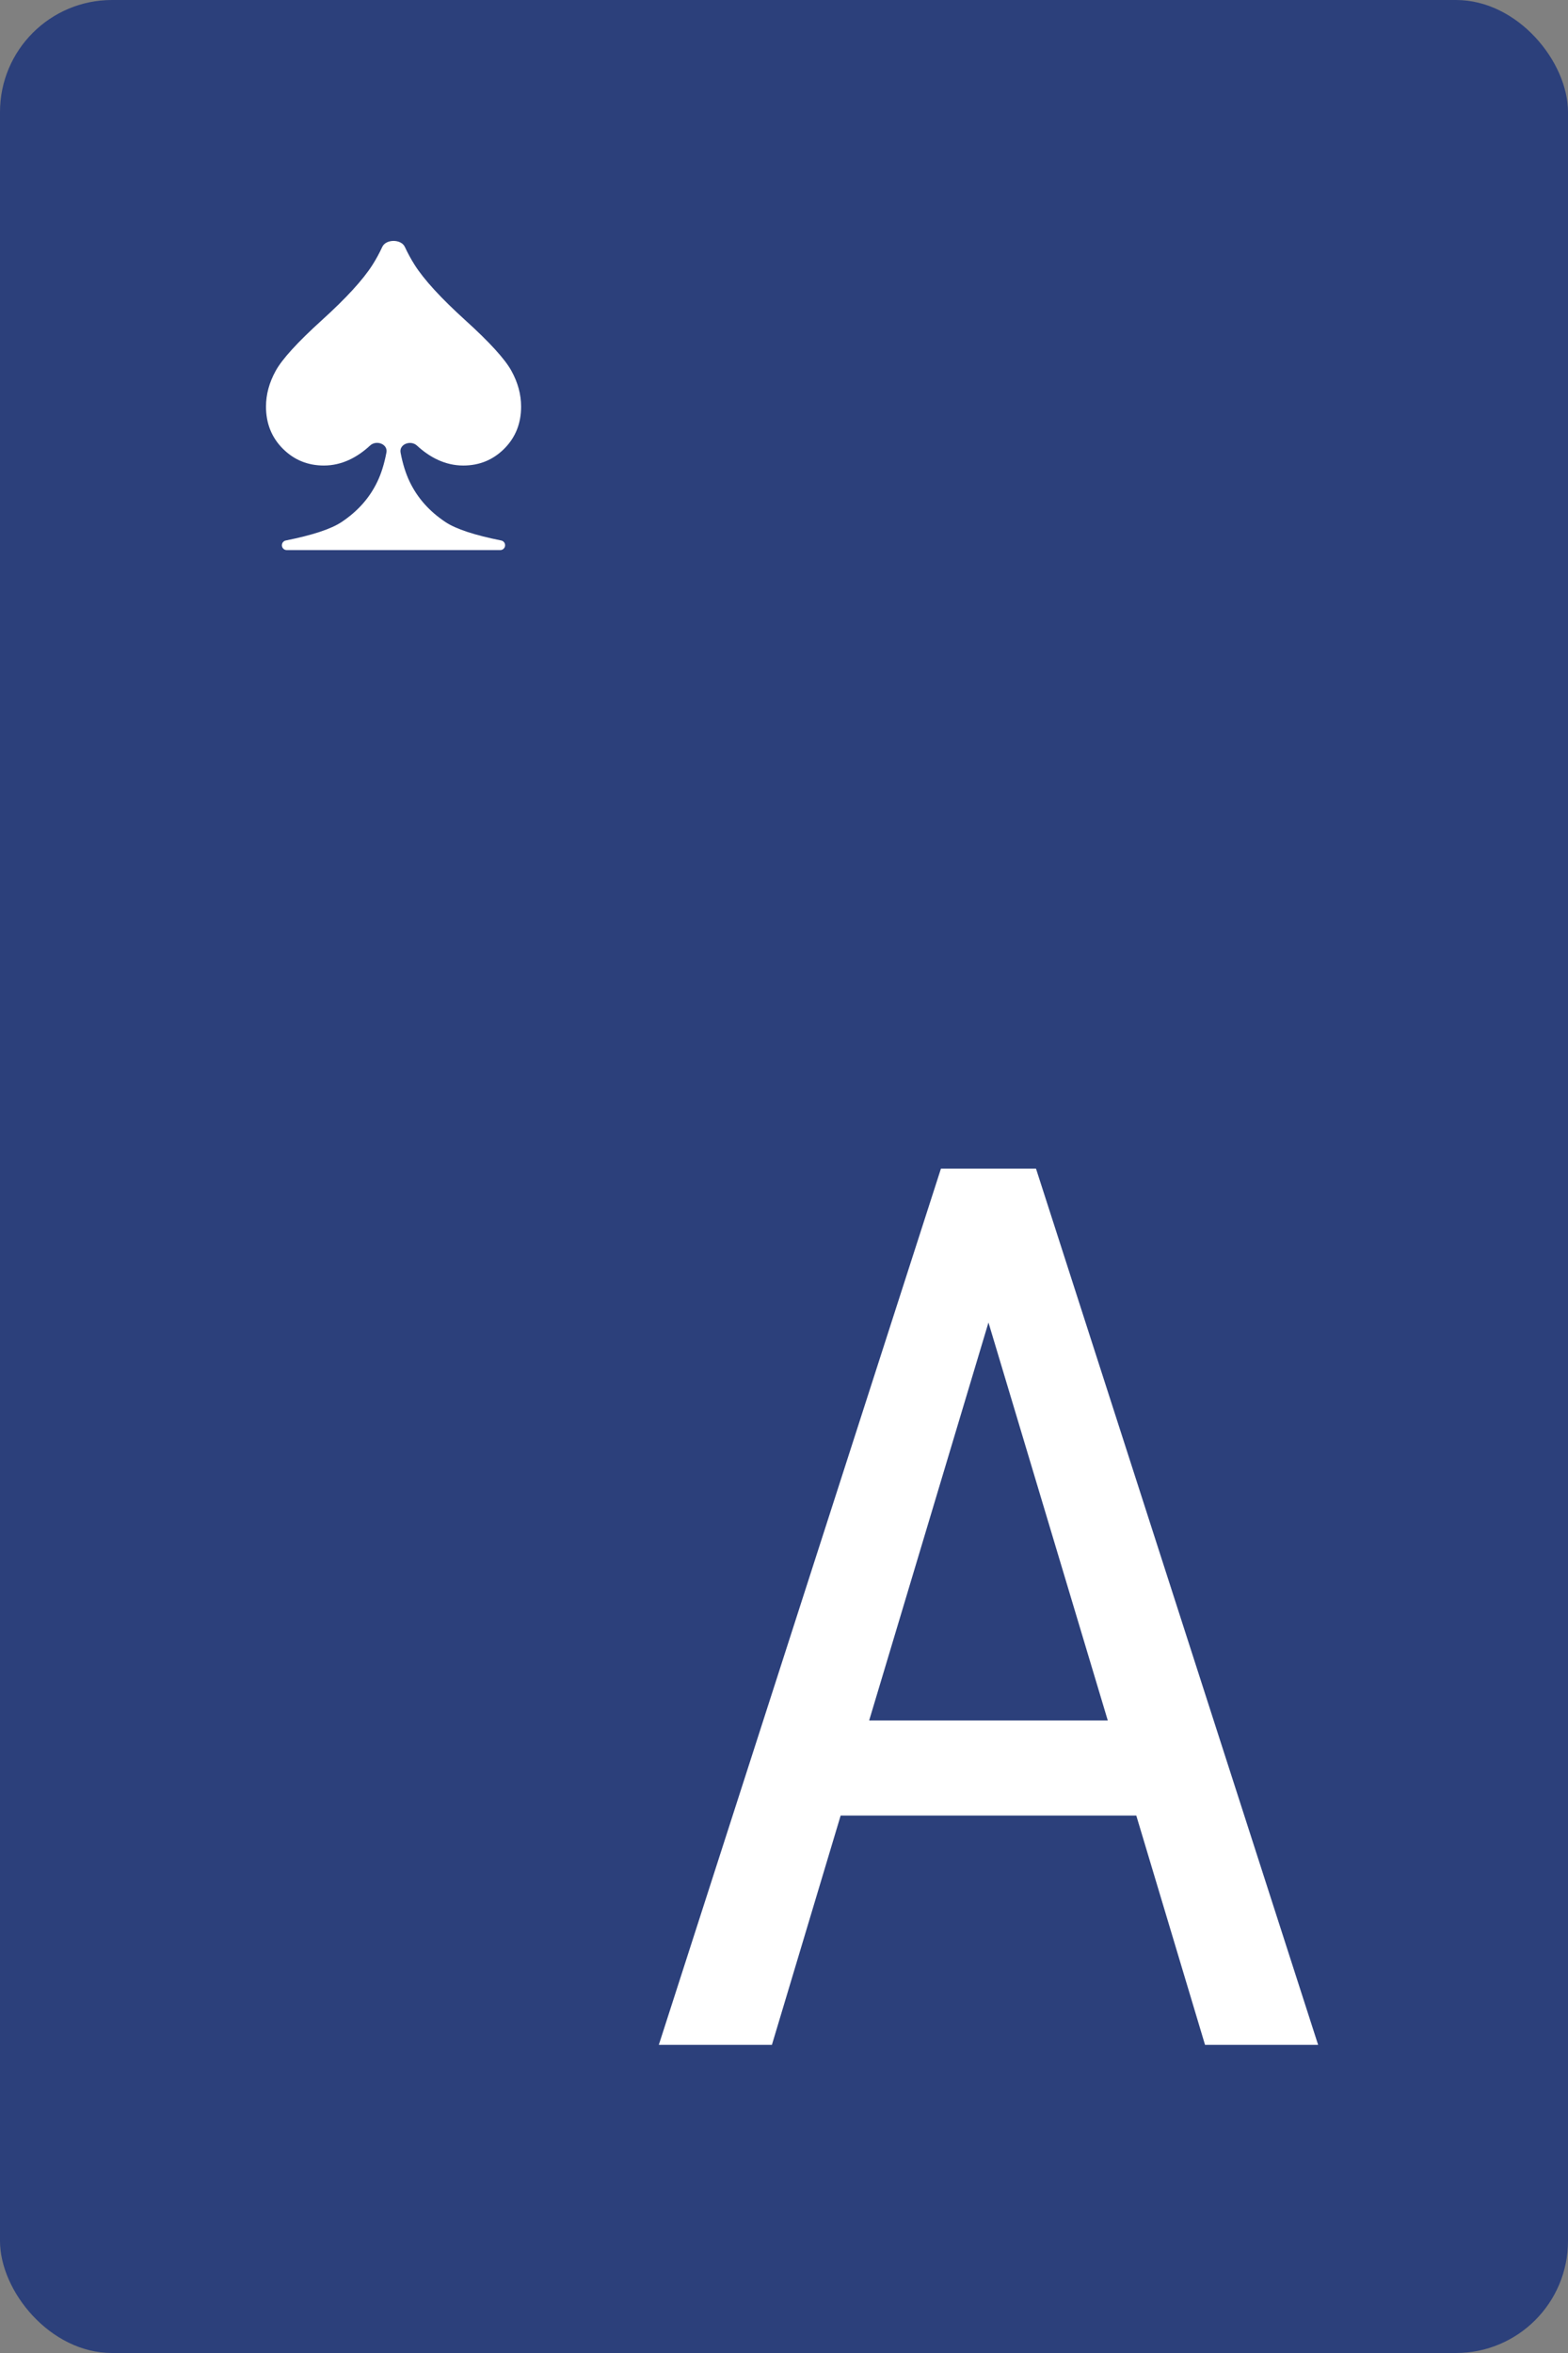 <svg width="56" height="84" viewBox="0 0 56 84" fill="none" xmlns="http://www.w3.org/2000/svg">



<rect x="0" y="0" width="56" height="84" fill="#808080" stroke="none"/>



<g id="AS">
<rect width="56" height="84" rx="4" fill="#2C407B"/>
<path d="M14.459 8.815C14.327 8.529 13.784 8.529 13.652 8.815C13.549 9.038 13.433 9.252 13.304 9.454C12.966 9.986 12.364 10.643 11.496 11.429C10.629 12.215 10.079 12.817 9.847 13.237C9.615 13.657 9.5 14.082 9.5 14.515C9.5 15.116 9.701 15.617 10.101 16.018C10.502 16.419 10.991 16.619 11.567 16.619C12.211 16.619 12.763 16.326 13.216 15.906C13.44 15.697 13.858 15.852 13.801 16.154C13.725 16.556 13.617 16.905 13.475 17.199C13.197 17.779 12.77 18.258 12.193 18.64C11.819 18.887 11.157 19.105 10.207 19.295C10.141 19.308 10.087 19.359 10.072 19.426V19.426C10.046 19.534 10.129 19.638 10.24 19.638H14.051H17.867C17.978 19.638 18.061 19.534 18.035 19.426V19.426C18.02 19.359 17.966 19.308 17.899 19.295C16.95 19.105 16.287 18.887 15.914 18.64C15.337 18.258 14.911 17.779 14.632 17.199C14.491 16.906 14.382 16.558 14.306 16.157C14.25 15.856 14.667 15.7 14.893 15.908C15.347 16.327 15.901 16.619 16.544 16.619C17.12 16.619 17.609 16.419 18.01 16.018C18.41 15.617 18.611 15.116 18.611 14.515C18.611 14.082 18.496 13.657 18.264 13.237C18.033 12.817 17.483 12.215 16.615 11.429C15.748 10.643 15.145 9.986 14.807 9.454C14.679 9.252 14.563 9.038 14.459 8.815Z" fill="white"/>
<path d="M36.119 44.49L27.568 73H23.529L33.605 41.719H36.141L36.119 44.49ZM43.037 73L34.486 44.49L34.443 41.719H37L47.076 73H43.037ZM43.037 61.42V64.814H27.955V61.42H43.037Z" fill="white"/>
</g>
</svg>
